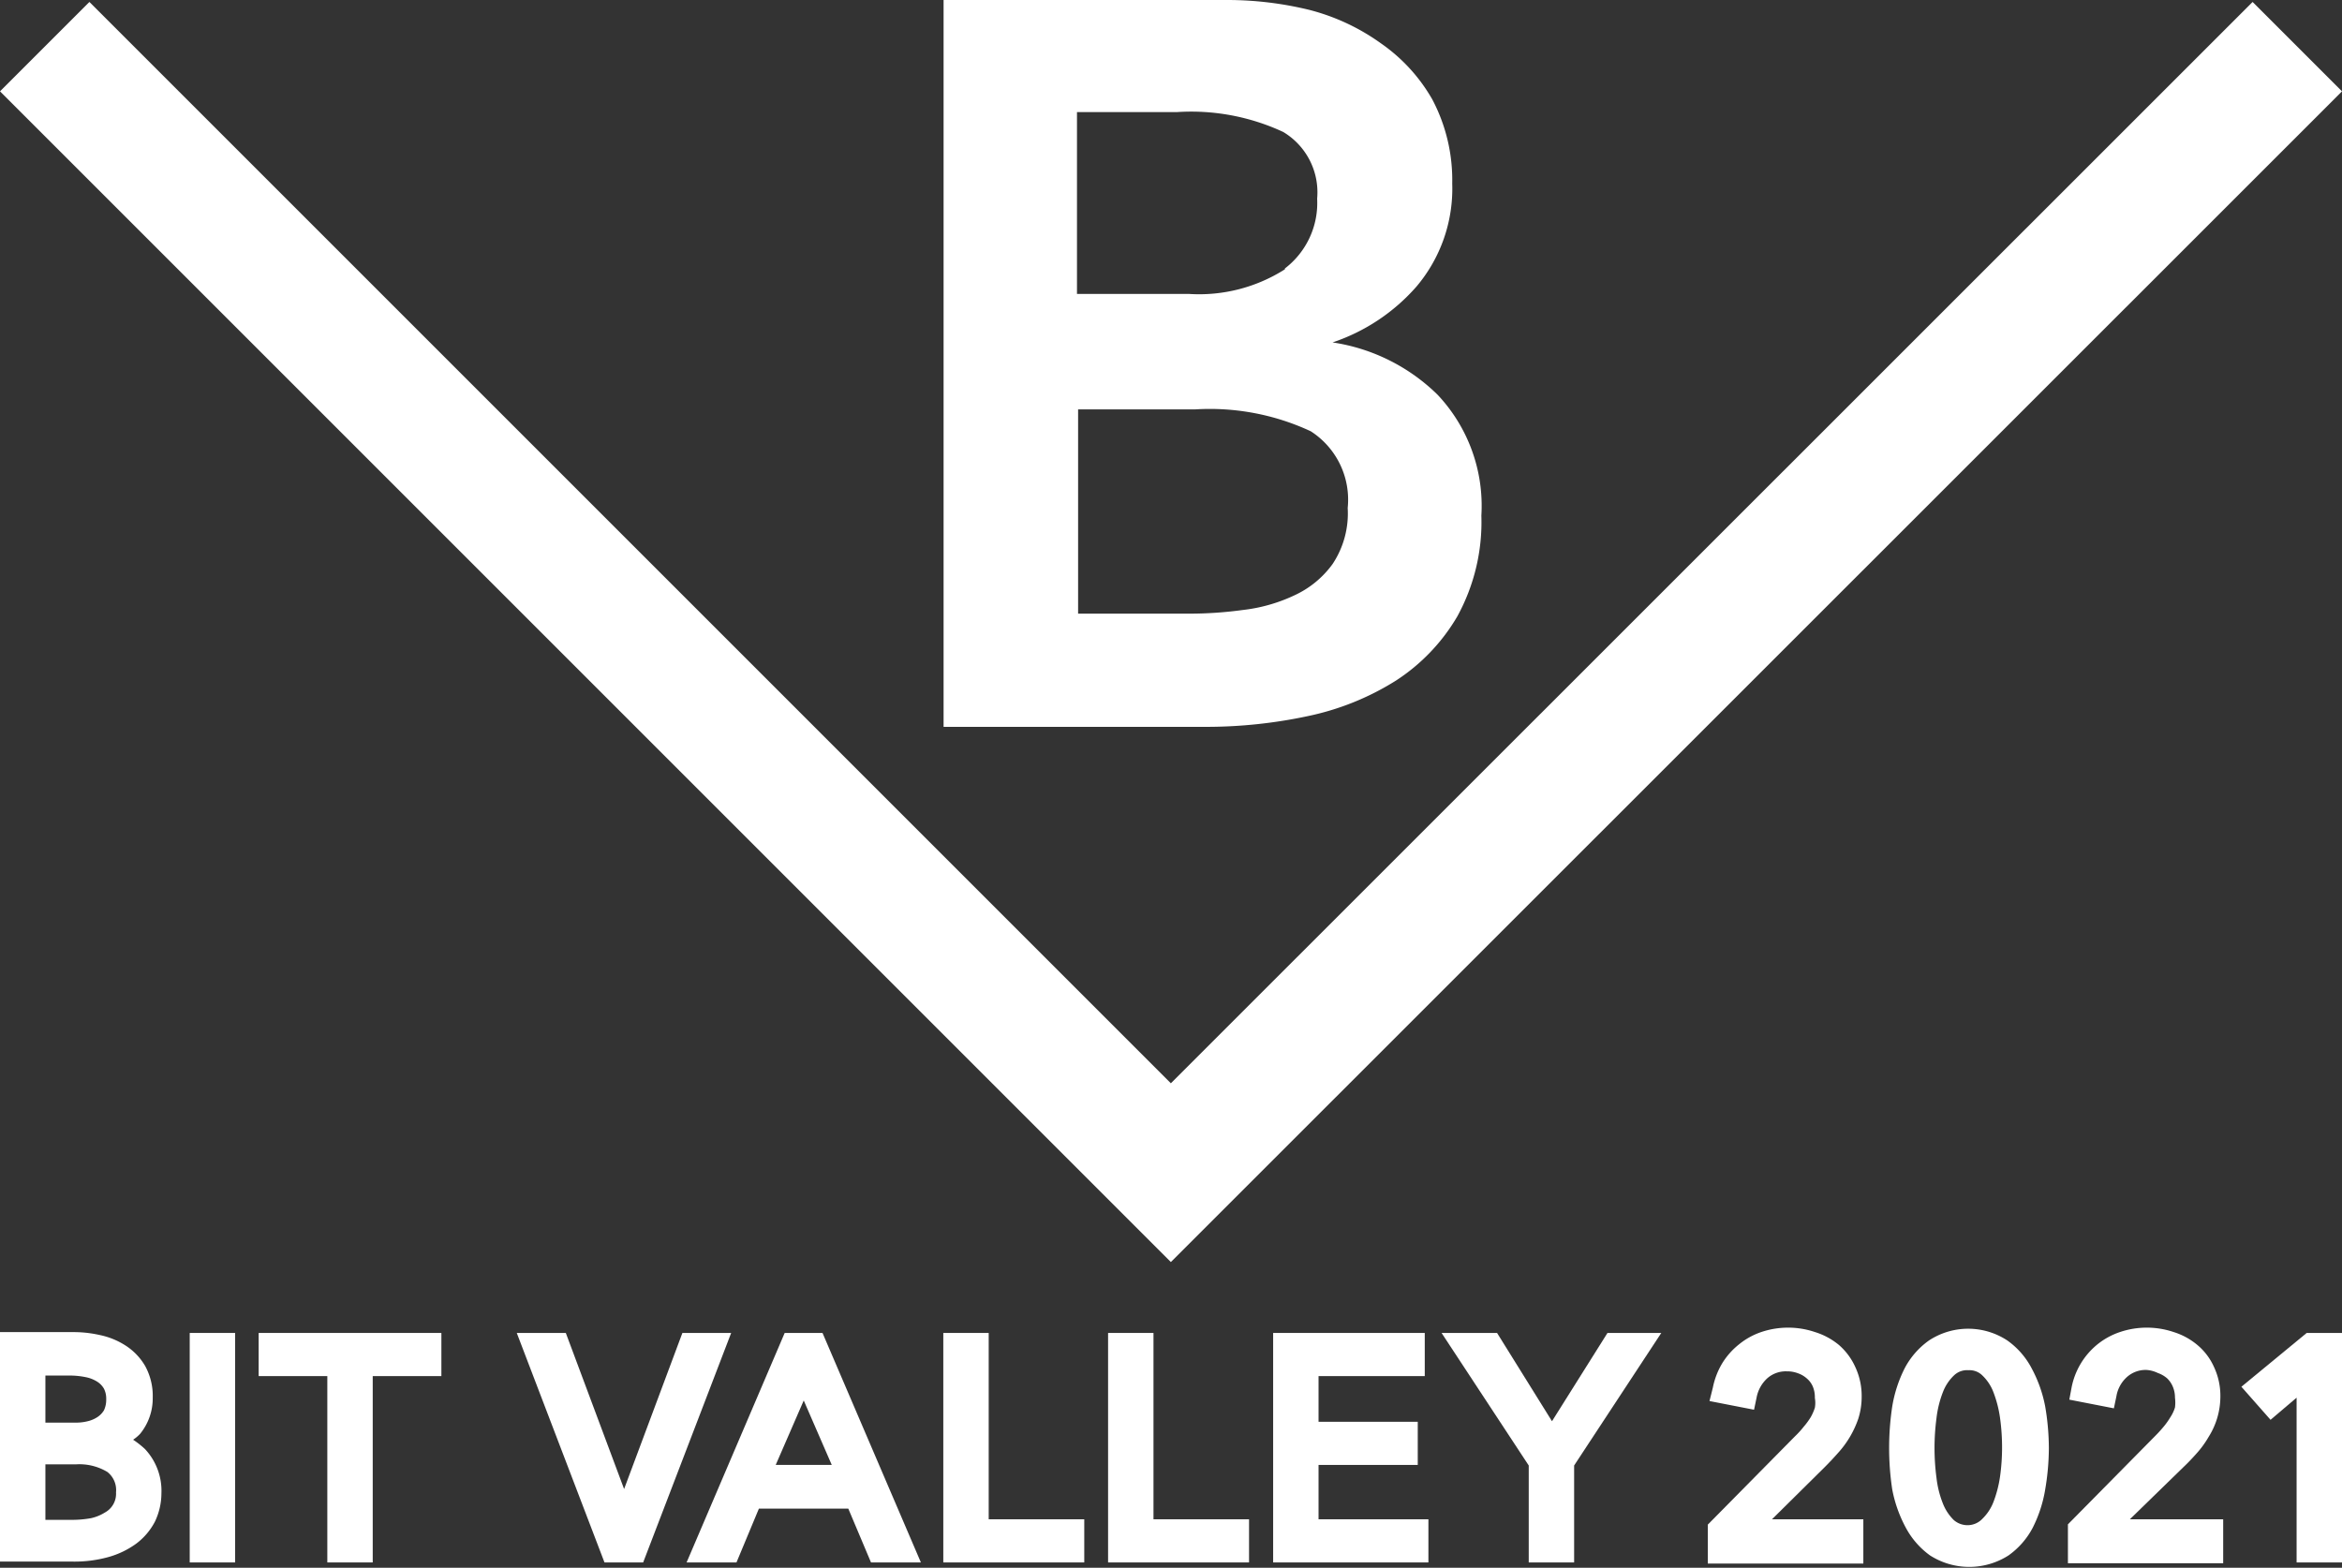 <svg xmlns="http://www.w3.org/2000/svg" viewBox="0 0 83.57 55.95"><rect x="0" y="0" width="83.57" height="55.95" fill="#333333" stroke="none"/><defs><style>.cls-1{fill:none;}</style></defs><g fill="#fff"><path d="M51.3,14.09a6.77,6.77,0,0,0-3.75-1.87,6.88,6.88,0,0,0,3-2,5.41,5.41,0,0,0,1.27-3.67,6.16,6.16,0,0,0-.71-3,6.13,6.13,0,0,0-1.83-2A7.62,7.62,0,0,0,46.71.35,12.37,12.37,0,0,0,43.81,0H33.67V25.94h9.38a17.4,17.4,0,0,0,3.6-.38,9.57,9.57,0,0,0,3.16-1.27A6.85,6.85,0,0,0,52,22a7,7,0,0,0,.86-3.6A5.78,5.78,0,0,0,51.3,14.09Zm-12.83.52h4.18a8.52,8.52,0,0,1,4.12.78,2.9,2.9,0,0,1,1.32,2.74,3.26,3.26,0,0,1-.54,2,3.47,3.47,0,0,1-1.37,1.12,5.84,5.84,0,0,1-1.84.52,14.13,14.13,0,0,1-1.87.13h-4Zm7.38-5a5.7,5.7,0,0,1-3.42.88h-4V4H42a7.78,7.78,0,0,1,3.79.71A2.51,2.51,0,0,1,47,7.09,2.94,2.94,0,0,1,45.85,9.58Z"/><polygon points="41.78 45.04 0 3.26 3.19 0.07 41.78 38.66 80.38 0.07 83.57 3.26 41.78 45.04"/><path class="cls-1" d="M71.37,52.73a7.51,7.51,0,0,0,.07-1,7.65,7.65,0,0,0-.07-1.06,4.17,4.17,0,0,0-.24-.94,1.62,1.62,0,0,0-.4-.6.65.65,0,0,0-.49-.18.67.67,0,0,0-.51.18,1.62,1.62,0,0,0-.4.6,3.73,3.73,0,0,0-.23.93,8.14,8.14,0,0,0,0,2.13,3.54,3.54,0,0,0,.23.92,1.69,1.69,0,0,0,.39.59.75.75,0,0,0,.52.18.73.73,0,0,0,.5-.18,1.69,1.69,0,0,0,.39-.59A4.22,4.22,0,0,0,71.37,52.73Z"/><path class="cls-1" d="M3.71,50.33a.89.89,0,0,0,.08-.4.78.78,0,0,0-.08-.37.72.72,0,0,0-.24-.25,1.2,1.2,0,0,0-.4-.16,2.91,2.91,0,0,0-.6-.06H1.62v1.68H2.68a1.73,1.73,0,0,0,.45-.05,1.09,1.09,0,0,0,.35-.15A.76.76,0,0,0,3.71,50.33Z"/><path class="cls-1" d="M3.25,54.18a1.57,1.57,0,0,0,.49-.2.76.76,0,0,0,.4-.72.82.82,0,0,0-.31-.73,1.94,1.94,0,0,0-1.13-.27H1.62v2h.95A3.82,3.82,0,0,0,3.25,54.18Z"/><polygon class="cls-1" points="27.72 52.28 29.63 52.28 28.67 49.98 27.72 52.28"/><path d="M4.75,51.38A1.39,1.39,0,0,0,5,51.17a2,2,0,0,0,.45-1.29,2.22,2.22,0,0,0-.27-1.13A2.16,2.16,0,0,0,4.45,48a2.71,2.71,0,0,0-.91-.36,4.18,4.18,0,0,0-.92-.1H0v8.19H2.6a4.53,4.53,0,0,0,1.26-.16,3.1,3.1,0,0,0,1-.48,2.32,2.32,0,0,0,.67-.79,2.36,2.36,0,0,0,.23-1,2.18,2.18,0,0,0-.59-1.59A3.39,3.39,0,0,0,4.75,51.38Zm-2.07-.61H1.62V49.09h.85a2.91,2.91,0,0,1,.6.06,1.2,1.2,0,0,1,.4.16.72.72,0,0,1,.24.25.78.78,0,0,1,.08.37.89.89,0,0,1-.08.4.76.76,0,0,1-.23.24,1.09,1.09,0,0,1-.35.15A1.73,1.73,0,0,1,2.68,50.77ZM1.62,52.26H2.7a1.94,1.94,0,0,1,1.13.27.82.82,0,0,1,.31.73.76.76,0,0,1-.4.72,1.57,1.57,0,0,1-.49.2,3.82,3.82,0,0,1-.68.06H1.62Z"/><rect x="6.77" y="47.57" width="1.62" height="8.19"/><polygon points="9.23 49.11 11.68 49.11 11.68 55.76 13.3 55.76 13.3 49.11 15.75 49.11 15.75 47.57 9.23 47.57 9.23 49.11"/><polygon points="24.35 47.57 22.27 53.14 20.19 47.57 18.44 47.57 21.57 55.76 22.95 55.76 26.09 47.57 24.35 47.57"/><path d="M28,47.57,24.5,55.76h1.78l.8-1.92h3.19l.81,1.92h1.78l-3.51-8.19Zm-.32,4.71,1-2.3,1,2.3Z"/><polygon points="35.28 47.57 33.66 47.57 33.66 55.76 38.69 55.76 38.69 54.22 35.28 54.22 35.28 47.57"/><polygon points="41.16 47.57 39.54 47.57 39.54 55.76 44.57 55.76 44.57 54.22 41.16 54.22 41.16 47.57"/><polygon points="47.05 52.28 50.59 52.28 50.59 50.74 47.05 50.74 47.05 49.11 50.84 49.11 50.84 47.57 45.43 47.57 45.43 55.76 50.97 55.76 50.97 54.22 47.05 54.22 47.05 52.28"/><polygon points="55.38 50.72 53.42 47.57 51.44 47.57 54.55 52.3 54.55 55.76 56.17 55.76 56.17 52.3 59.28 47.57 57.36 47.57 55.38 50.72"/><path d="M65.11,52.36h0c.16-.16.32-.33.47-.5a3.5,3.5,0,0,0,.73-1.23,2.56,2.56,0,0,0,.12-.79,2.43,2.43,0,0,0-.23-1.06,2.28,2.28,0,0,0-.58-.78,2.49,2.49,0,0,0-.85-.46,3,3,0,0,0-1.93,0,2.55,2.55,0,0,0-.79.44,2.6,2.6,0,0,0-.6.68,2.74,2.74,0,0,0-.33.86L61,50l1.59.31.09-.43a1.24,1.24,0,0,1,.38-.69,1,1,0,0,1,.7-.25,1.09,1.09,0,0,1,.4.07.94.94,0,0,1,.32.19.78.78,0,0,1,.21.29,1,1,0,0,1,.07.4,1,1,0,0,1,0,.35,1.75,1.75,0,0,1-.15.34,2.7,2.7,0,0,1-.25.34,3.18,3.18,0,0,1-.3.33l-3.12,3.16v1.39h5.55V54.22H63.23Z"/><path d="M72.5,48.84h0a2.82,2.82,0,0,0-.87-1,2.54,2.54,0,0,0-2.8,0,2.82,2.82,0,0,0-.87,1,4.72,4.72,0,0,0-.44,1.36,9.94,9.94,0,0,0,0,2.95A4.72,4.72,0,0,0,68,54.51a2.92,2.92,0,0,0,.87,1,2.6,2.6,0,0,0,2.8,0,2.82,2.82,0,0,0,.87-1,4.72,4.72,0,0,0,.44-1.36,8.93,8.93,0,0,0,.13-1.47,9,9,0,0,0-.13-1.48A4.72,4.72,0,0,0,72.5,48.84Zm-2.26,5.59a.75.75,0,0,1-.52-.18,1.69,1.69,0,0,1-.39-.59,3.54,3.54,0,0,1-.23-.92,8.14,8.14,0,0,1,0-2.13,3.73,3.73,0,0,1,.23-.93,1.62,1.62,0,0,1,.4-.6.67.67,0,0,1,.51-.18.65.65,0,0,1,.49.18,1.62,1.62,0,0,1,.4.6,4.17,4.17,0,0,1,.24.94,7.65,7.65,0,0,1,.07,1.06,7.51,7.51,0,0,1-.07,1,4.22,4.22,0,0,1-.24.93,1.69,1.69,0,0,1-.39.59A.73.73,0,0,1,70.24,54.43Z"/><path d="M77.91,52.36h0c.17-.16.33-.33.48-.5a3.43,3.43,0,0,0,.42-.58,2.7,2.7,0,0,0,.42-1.44A2.42,2.42,0,0,0,79,48.78a2.18,2.18,0,0,0-.59-.78,2.45,2.45,0,0,0-.84-.46,3,3,0,0,0-1.93,0,2.6,2.6,0,0,0-.8.44,2.63,2.63,0,0,0-.92,1.54l-.08.43,1.59.31.09-.43a1.18,1.18,0,0,1,.38-.69,1,1,0,0,1,.69-.25A1.09,1.09,0,0,1,77,49a1,1,0,0,1,.33.19.88.88,0,0,1,.2.29,1,1,0,0,1,.08.4,1.34,1.34,0,0,1,0,.35,1.33,1.33,0,0,1-.16.34,2.62,2.62,0,0,1-.24.34q-.15.18-.3.33l-3.12,3.16v1.39h5.54V54.22H76Z"/><polygon points="82.31 47.57 79.98 49.49 81.02 50.67 81.95 49.88 81.95 55.76 83.57 55.76 83.57 47.57 82.31 47.57"/></g></svg>
